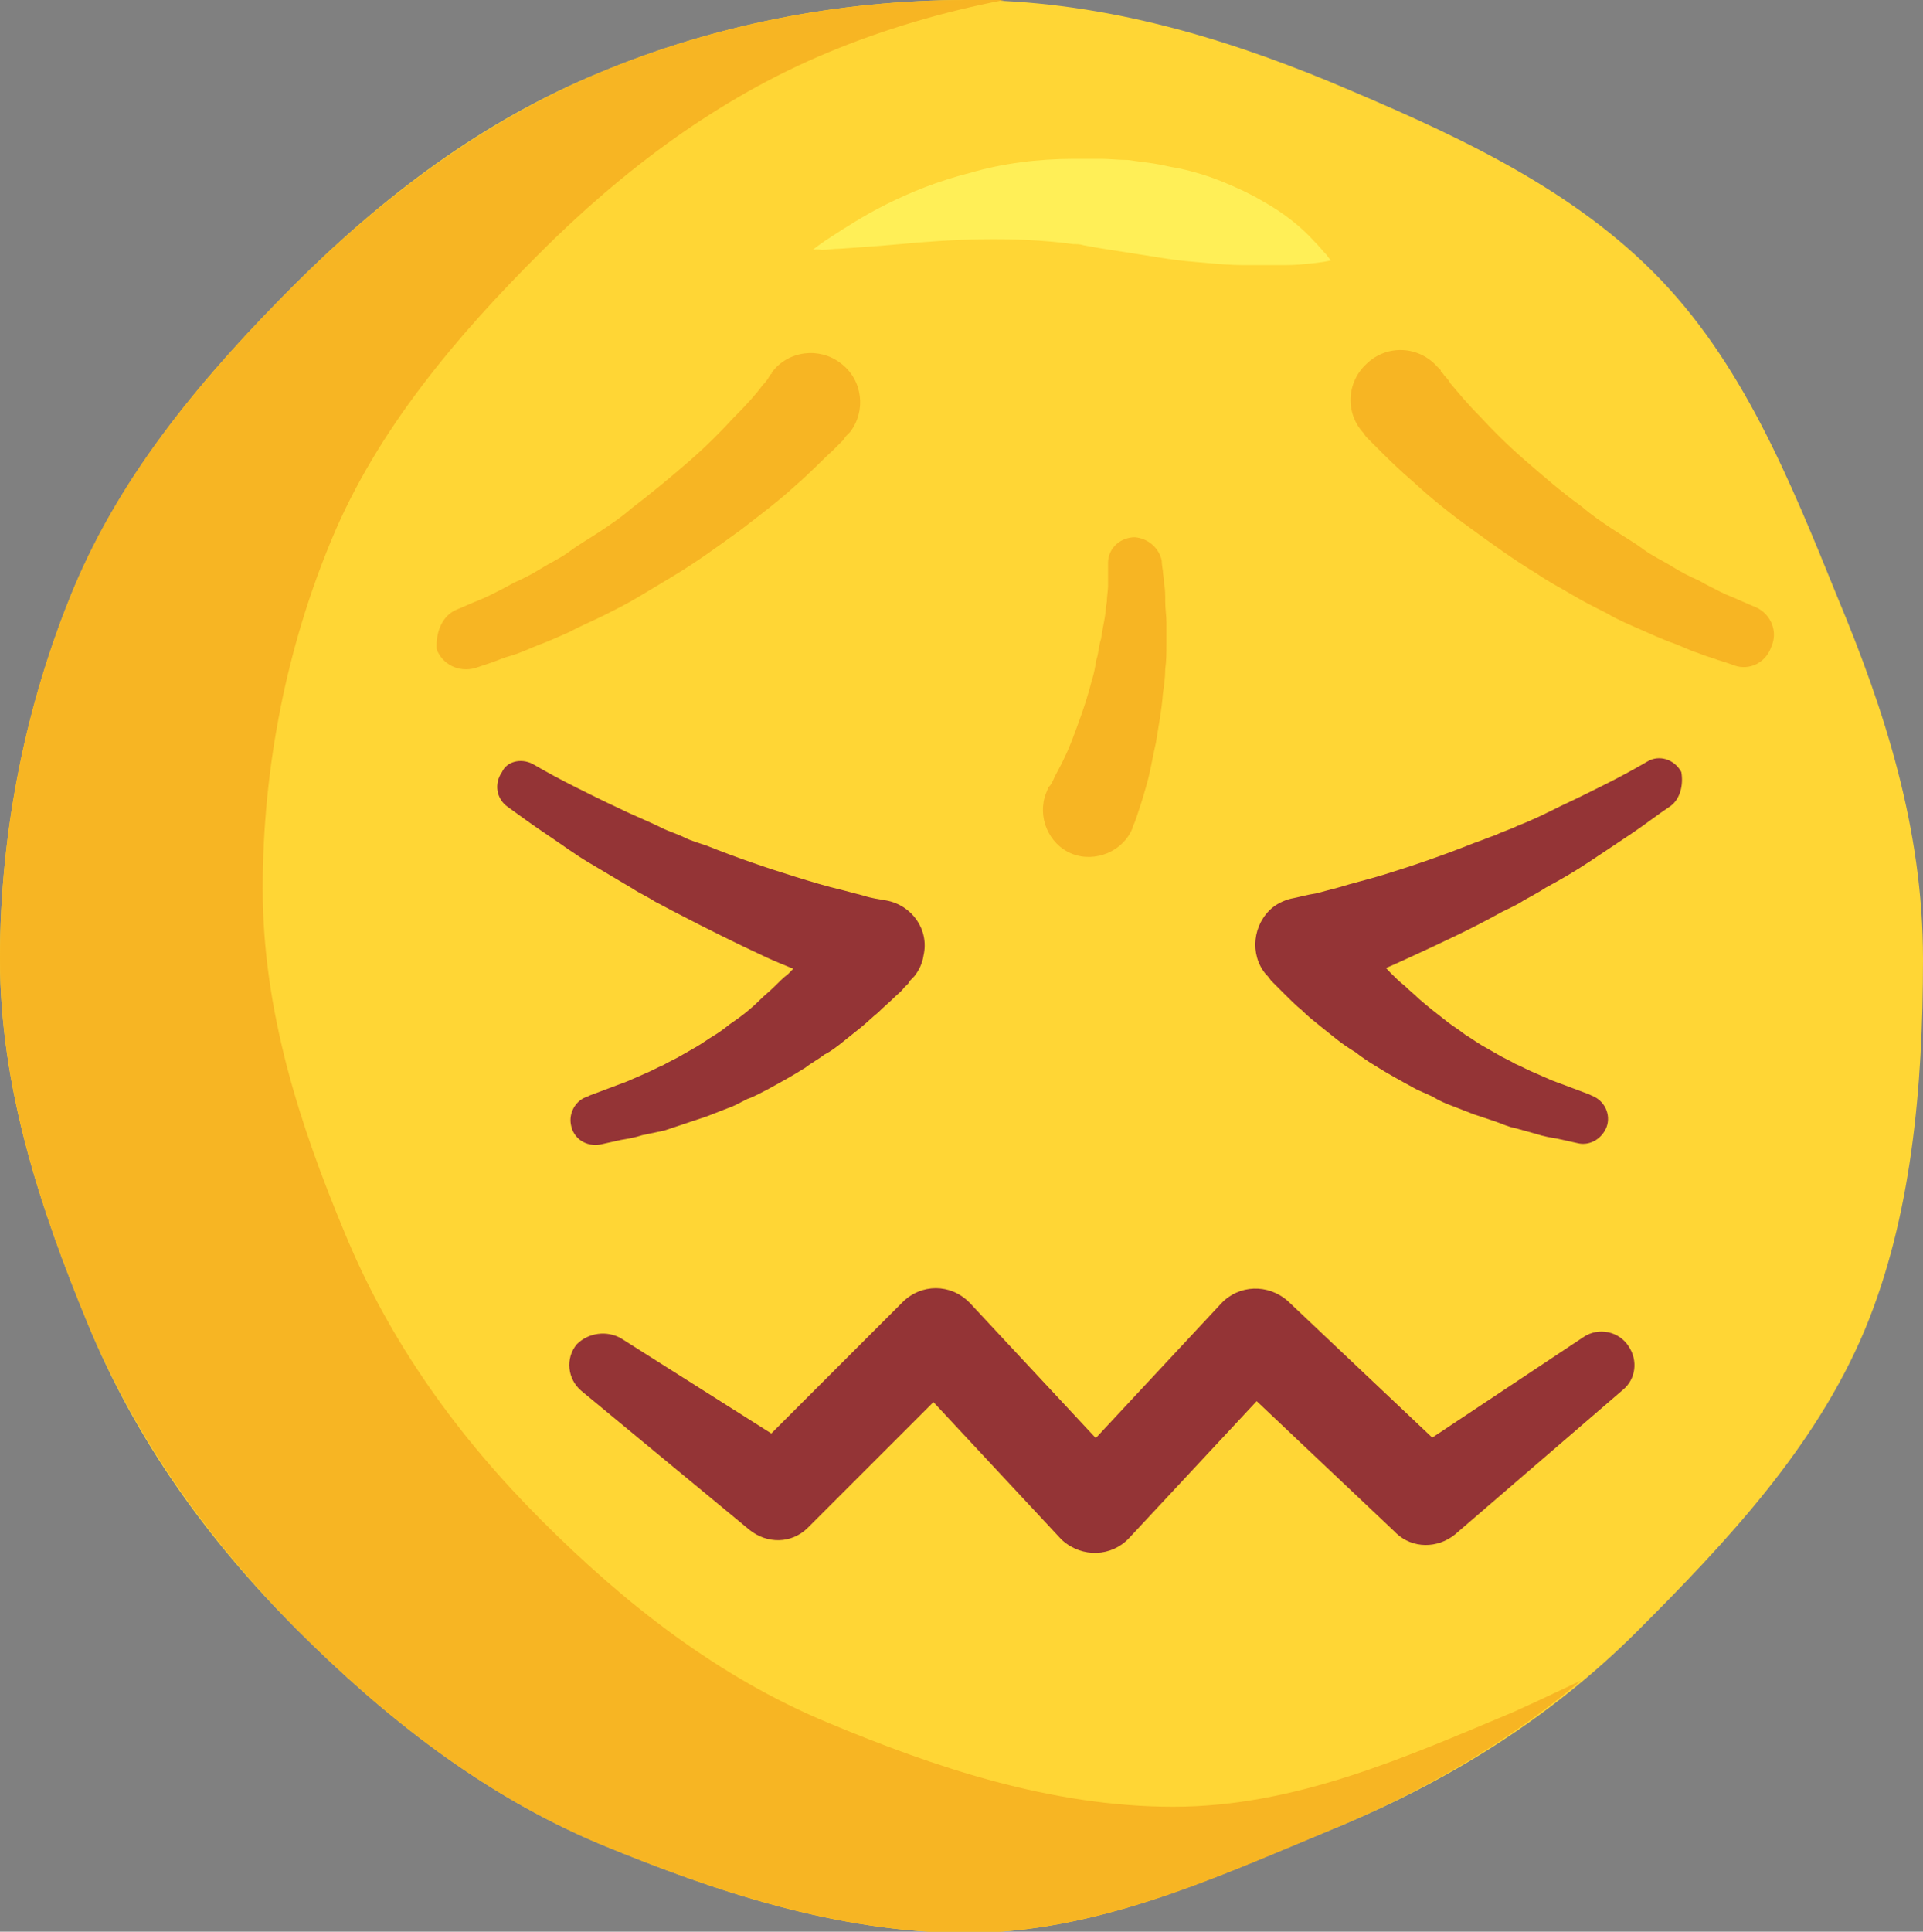 <?xml version="1.0" encoding="utf-8"?>
<!-- Generator: Adobe Illustrator 21.0.0, SVG Export Plug-In . SVG Version: 6.00 Build 0)  -->
<svg version="1.1" xmlns="http://www.w3.org/2000/svg" xmlns:xlink="http://www.w3.org/1999/xlink" x="0px" y="0px"
	 viewBox="0 0 164.7 165.4" style="enable-background:new 0 0 164.7 165.4;" xml:space="preserve">
<rect x="0" y="0" width="164.7" height="165.4" fill="#808080" stroke="none"/>
<style type="text/css">
	.st0{fill:#FFD635;}
	.st1{fill:#F7B523;}
	.st2{fill:#FFEF57;}
	.st3{fill:#943436;}
	.st4{clip-path:url(#SVGID_2_);fill:#F74F5C;}
	.st5{fill:#F74F5C;}
	.st6{fill:#D82A3F;}
	.st7{fill:#E59D0E;}
	.st8{fill:#02BEFF;}
	.st9{fill:#0090F2;}
	.st10{fill:#FFFFFF;}
	.st11{fill:#534741;}
	.st12{fill:#F9747E;}
	.st13{clip-path:url(#SVGID_4_);}
	.st14{fill:#E44C5F;}
	.st15{fill:#706661;}
	.st16{fill:#E20E46;}
	.st17{clip-path:url(#SVGID_6_);fill:#5FA5E1;}
	.st18{clip-path:url(#SVGID_8_);fill:#F74F5C;}
	.st19{clip-path:url(#SVGID_10_);fill:#F74F5C;}
	.st20{fill:#0083EF;}
	.st21{clip-path:url(#SVGID_12_);fill:#F74F5C;}
	.st22{clip-path:url(#SVGID_14_);}
	.st23{fill:#AAAAAA;}
	.st24{fill:#FFA926;}
	.st25{clip-path:url(#SVGID_16_);}
	.st26{fill:#5FA5E1;}
	.st27{clip-path:url(#SVGID_18_);fill:#FFFFFF;}
	.st28{fill:url(#SVGID_19_);}
	.st29{fill:url(#SVGID_20_);}
	.st30{fill:url(#SVGID_21_);}
	.st31{fill:url(#SVGID_22_);}
	.st32{fill:url(#SVGID_23_);}
	.st33{fill:url(#SVGID_24_);}
	.st34{fill:url(#SVGID_25_);}
	.st35{fill:url(#SVGID_26_);}
	.st36{clip-path:url(#SVGID_28_);}
	.st37{fill:#85C459;}
	.st38{fill:#9563CE;}
	.st39{fill:#B681EB;}
	.st40{fill:#453854;}
	.st41{fill:#F4602C;}
	.st42{fill:#D3461A;}
	.st43{fill:#443731;}
</style>
<g id="Laugh">
</g>
<g id="Love_Eyes">
</g>
<g id="Tear">
</g>
<g id="Freak">
</g>
<g id="Sunglasses">
</g>
<g id="Love_Sunglasses">
</g>
<g id="Crying">
</g>
<g id="Wink">
</g>
<g id="Surprise">
</g>
<g id="Laugh_tears">
</g>
<g id="Upset">
</g>
<g id="Kiss">
</g>
<g id="Sad">
</g>
<g id="Shy_Smile">
</g>
<g id="Big_Grin">
</g>
<g id="Look_Up">
</g>
<g id="Smile">
</g>
<g id="Smile_Tear">
</g>
<g id="Startled">
</g>
<g id="KO">
</g>
<g id="Disgusted">
</g>
<g id="Desperate">
	<g>
		<g>
			<g>
				<path class="st0" d="M164.7,82.1c0,11.1-1,22.2-5,31.8c-4.2,10-11.8,18.1-19.4,25.7c-7.6,7.6-16.5,13.1-26.6,17.2
					c-9.7,4-19.8,8.7-30.9,8.7c-11.1,0-21.7-3.6-31.4-7.6c-10-4.2-18.4-10.8-26-18.4c-7.6-7.6-13.8-16.2-17.9-26.2
					C3.5,103.6,0,93.2,0,82.1c0-11.1,2.3-22,6.3-31.7c4.2-10,11.3-18.4,18.9-26c7.6-7.6,16.2-14.1,26.2-18.2C61,2.2,71.7,0,82.8,0
					c11.1,0,21.4,3,31.1,7c10,4.2,20.1,8.7,27.7,16.3c7.6,7.6,11.7,17.8,15.8,27.9C161.4,60.8,164.7,70.9,164.7,82.1z"/>
				<g>
					<path class="st1" d="M100.5,154.7c-10.5,0-20.5-3.4-29.6-7.2c-9.4-3.9-17.4-10.2-24.5-17.3c-7.1-7.1-13-15.2-16.9-24.7
						c-3.8-9.1-7-18.9-7-29.4s2.1-20.8,5.9-29.9c3.9-9.4,10.7-17.4,17.8-24.5c7.1-7.1,15.3-13.3,24.7-17.2c4.8-2,9.9-3.5,15.1-4.5
						C84.9,0,83.8,0,82.8,0C71.7,0,61,2.2,51.4,6.2c-10,4.2-18.7,10.7-26.2,18.2c-7.6,7.6-14.7,15.9-18.9,26C2.3,60,0,70.9,0,82.1
						c0,11.1,3.5,21.5,7.5,31.2c4.2,10,10.4,18.6,17.9,26.2c7.6,7.6,16,14.2,26,18.4c9.7,4,20.3,7.6,31.4,7.6s21.3-4.7,30.9-8.7
						c8-3.3,15.3-7.5,21.7-12.9c-1.9,0.9-3.8,1.8-5.8,2.7C120.5,150.4,111,154.7,100.5,154.7z"/>
				</g>
			</g>
			<path class="st2" d="M69.6,21.4c0,0,0.6-0.5,1.7-1.2c1.1-0.7,2.6-1.7,4.6-2.7c2-1,4.4-2,7.2-2.7c2.7-0.8,5.8-1.2,8.9-1.2h1.2
				l1.1,0c0.7,0,1.5,0.1,2.3,0.1c0.7,0.1,1.5,0.2,2.2,0.3c0.7,0.1,1.4,0.3,2.1,0.4c1.4,0.3,2.7,0.7,3.9,1.2c1.2,0.5,2.3,1,3.3,1.6
				c2,1.1,3.5,2.4,4.4,3.4c0.5,0.5,0.8,0.9,1.1,1.2c0.2,0.3,0.4,0.5,0.4,0.5s-0.8,0.2-2.2,0.3c-0.7,0.1-1.5,0.1-2.4,0.1
				c-0.9,0-1.9,0-2.9,0c-1.1,0-2.2-0.1-3.3-0.2c-1.2-0.1-2.4-0.2-3.6-0.4c-0.6-0.1-1.3-0.2-1.9-0.3c-0.6-0.1-1.3-0.2-1.9-0.3
				c-0.7-0.1-1.3-0.2-1.9-0.3l-1.1-0.2c-0.3-0.1-0.6-0.1-0.9-0.1c-5.1-0.7-10.6-0.4-14.8,0c-2.1,0.2-3.9,0.3-5.2,0.4
				c-0.6,0-1.1,0.1-1.5,0.1C69.8,21.3,69.6,21.4,69.6,21.4z"/>
		</g>
		<path class="st1" d="M39.1,52.2c0,0,0.5-0.2,1.4-0.6c0.5-0.2,1-0.4,1.6-0.7c0.6-0.3,1.2-0.6,1.9-1c0.7-0.3,1.5-0.7,2.3-1.2
			c0.8-0.5,1.7-0.9,2.5-1.5c0.8-0.6,1.7-1.1,2.6-1.7c0.9-0.6,1.8-1.2,2.6-1.9c1.7-1.3,3.4-2.7,4.9-4c1.5-1.3,2.8-2.6,3.9-3.8
			c1.1-1.1,2-2.1,2.5-2.8c0.3-0.3,0.5-0.6,0.6-0.8c0.1-0.2,0.2-0.2,0.2-0.2l0-0.1c1.4-1.9,4.1-2.2,5.9-0.8c1.9,1.4,2.2,4.1,0.8,5.9
			c-0.1,0.1-0.2,0.2-0.3,0.3c0,0-0.1,0.1-0.3,0.4c-0.2,0.2-0.5,0.5-0.9,0.9c-0.8,0.7-1.8,1.8-3.2,3c-1.3,1.2-3,2.5-4.7,3.8
			c-1.8,1.3-3.7,2.7-5.7,3.9c-1,0.6-2,1.2-3,1.8c-1,0.6-2,1.1-3,1.6c-1,0.5-2,0.9-2.9,1.4c-0.9,0.4-1.8,0.8-2.6,1.1
			c-0.8,0.3-1.6,0.7-2.3,0.9c-0.7,0.2-1.2,0.4-1.7,0.6c-0.9,0.3-1.5,0.5-1.5,0.5c-1.4,0.4-2.8-0.3-3.3-1.6
			C37.3,54.1,37.9,52.7,39.1,52.2z"/>
		<path class="st1" d="M148.6,57c0,0-0.5-0.2-1.5-0.5c-0.5-0.2-1-0.3-1.7-0.6c-0.7-0.2-1.4-0.6-2.3-0.9c-0.8-0.3-1.7-0.7-2.6-1.1
			c-0.9-0.4-1.9-0.8-2.9-1.4c-1-0.5-2-1-3-1.6c-1-0.6-2-1.1-3-1.8c-2-1.2-3.9-2.6-5.7-3.9c-1.8-1.3-3.4-2.6-4.7-3.8
			c-1.4-1.2-2.4-2.2-3.2-3c-0.4-0.4-0.7-0.7-0.9-0.9c-0.2-0.2-0.3-0.4-0.3-0.4c-1.6-1.7-1.5-4.4,0.3-6c1.7-1.6,4.4-1.5,6,0.3
			c0.1,0.1,0.2,0.2,0.3,0.3l0,0.1c0,0,0.1,0.1,0.2,0.2c0.1,0.2,0.4,0.4,0.6,0.8c0.6,0.7,1.4,1.7,2.5,2.8c1.1,1.2,2.4,2.5,3.9,3.8
			c1.5,1.3,3.1,2.7,4.9,4c0.8,0.7,1.7,1.3,2.6,1.9c0.9,0.6,1.8,1.1,2.6,1.7c0.8,0.6,1.7,1,2.5,1.5c0.8,0.5,1.6,0.9,2.3,1.2
			c0.7,0.4,1.3,0.7,1.9,1c0.6,0.3,1.2,0.5,1.6,0.7c0.9,0.4,1.4,0.6,1.4,0.6c1.3,0.6,1.9,2.1,1.3,3.4C151.2,56.8,149.8,57.4,148.6,57
			z"/>
		<path class="st1" d="M99.5,48c0,0,0,0.3,0.1,0.9c0,0.3,0.1,0.6,0.1,1.1c0.1,0.4,0.1,0.9,0.1,1.5c0,0.6,0.1,1.2,0.1,1.8
			c0,0.6,0,1.3,0,1.9c0,0.7,0,1.4-0.1,2.1c0,0.7-0.1,1.4-0.2,2.1c-0.1,1.4-0.4,2.9-0.6,4.2c-0.3,1.3-0.5,2.6-0.8,3.6
			c-0.3,1.1-0.6,2-0.8,2.6c-0.1,0.3-0.2,0.6-0.3,0.8c-0.1,0.2-0.1,0.3-0.1,0.3c-0.8,2-3.2,3-5.2,2.2c-2-0.8-3-3.2-2.2-5.2l0,0
			l0.2-0.5c0,0,0,0,0.1-0.1c0.1-0.1,0.2-0.3,0.3-0.5c0.2-0.5,0.6-1.1,1-2c0.4-0.8,0.8-1.9,1.2-3c0.4-1.1,0.8-2.3,1.1-3.5
			c0.2-0.6,0.3-1.2,0.4-1.8c0.2-0.6,0.2-1.2,0.4-1.8c0.1-0.6,0.2-1.2,0.3-1.7c0.1-0.5,0.1-1,0.2-1.5c0-0.5,0.1-0.9,0.1-1.3
			c0-0.4,0-0.8,0-1.1c0-0.6,0-0.9,0-0.9c0-1.3,1.1-2.2,2.3-2.2C98.4,46.1,99.3,47,99.5,48z"/>
		<path class="st3" d="M45.6,65.4c1.2,0.7,2.5,1.4,3.7,2c1.2,0.6,2.4,1.2,3.7,1.8c1.2,0.6,2.5,1.1,3.7,1.7c0.6,0.3,1.3,0.5,1.9,0.8
			c0.6,0.3,1.3,0.5,1.9,0.7c2.5,1,5.1,1.9,7.7,2.7c1.3,0.4,2.6,0.8,3.9,1.1l1.9,0.5c0.6,0.2,1.3,0.3,1.9,0.4
			c2.2,0.4,3.7,2.5,3.2,4.7c-0.1,0.7-0.4,1.3-0.8,1.8l-0.1,0.1c-0.2,0.2-0.3,0.3-0.4,0.5l-0.4,0.4c-0.2,0.3-0.5,0.5-0.7,0.7
			c-0.5,0.5-1,0.9-1.5,1.4c-0.5,0.4-1,0.9-1.5,1.3c-0.5,0.4-1,0.8-1.5,1.2c-0.5,0.4-1,0.8-1.6,1.1c-0.5,0.4-1.1,0.7-1.6,1.1
			c-1.1,0.7-2.2,1.3-3.3,1.9c-0.6,0.3-1.1,0.6-1.7,0.8c-0.6,0.3-1.1,0.6-1.7,0.8l-1.8,0.7c-0.6,0.2-1.2,0.4-1.8,0.6
			c-0.6,0.2-1.2,0.4-1.8,0.6L55,97.2c-0.6,0.2-1.2,0.3-1.8,0.4l-1.8,0.4c-1.2,0.2-2.3-0.5-2.5-1.7c-0.2-1,0.4-2.1,1.4-2.4l0.2-0.1
			l1.6-0.6c0.5-0.2,1.1-0.4,1.6-0.6l1.6-0.7c0.5-0.2,1-0.5,1.5-0.7c0.5-0.3,1-0.5,1.5-0.8l1.4-0.8c0.5-0.3,0.9-0.6,1.4-0.9
			c0.5-0.3,0.9-0.6,1.4-1c0.9-0.6,1.8-1.3,2.6-2.1c0.4-0.4,0.8-0.7,1.2-1.1c0.4-0.4,0.8-0.8,1.2-1.1c0.4-0.4,0.8-0.8,1.1-1.2
			c0.4-0.4,0.7-0.8,1.1-1.2c0.3-0.4,0.7-0.8,1-1.2c0.2-0.2,0.3-0.4,0.5-0.6l0.2-0.3c0.1-0.1,0.1-0.2,0.1-0.2l2.3,6.6l0,0
			c-0.8-0.3-1.5-0.5-2.1-0.8l-2-0.8c-1.3-0.6-2.7-1.1-4-1.7c-2.6-1.2-5.2-2.5-7.7-3.8c-0.6-0.3-1.3-0.7-1.9-1
			c-0.6-0.4-1.3-0.7-1.9-1.1c-1.2-0.7-2.5-1.5-3.7-2.2c-1.2-0.7-2.4-1.6-3.6-2.4c-1.2-0.8-2.3-1.6-3.4-2.4c-1-0.7-1.2-2-0.5-3
			C43.4,65.2,44.6,64.9,45.6,65.4L45.6,65.4z"/>
		<path class="st3" d="M143.1,69c-1.2,0.8-2.2,1.6-3.4,2.4c-1.2,0.8-2.4,1.6-3.6,2.4c-1.2,0.8-2.4,1.5-3.7,2.2
			c-0.6,0.4-1.2,0.7-1.9,1.1c-0.6,0.4-1.3,0.7-1.9,1c-2.5,1.4-5.1,2.6-7.7,3.8c-1.3,0.6-2.6,1.2-4,1.7l-2,0.8
			c-0.7,0.3-1.3,0.5-2.1,0.8l0,0l2.3-6.6c0,0,0.1,0.1,0.1,0.2l0.2,0.3c0.1,0.2,0.3,0.4,0.5,0.6c0.3,0.4,0.7,0.8,1,1.2
			c0.4,0.4,0.7,0.8,1.1,1.2c0.4,0.4,0.7,0.8,1.1,1.2c0.4,0.4,0.8,0.8,1.2,1.1c0.4,0.4,0.8,0.7,1.2,1.1c0.8,0.7,1.7,1.4,2.6,2.1
			c0.4,0.3,0.9,0.6,1.4,1c0.5,0.3,0.9,0.6,1.4,0.9l1.4,0.8c0.5,0.3,1,0.5,1.5,0.8c0.5,0.2,1,0.5,1.5,0.7l1.6,0.7
			c0.5,0.2,1.1,0.4,1.6,0.6l1.6,0.6l0.2,0.1c1.1,0.4,1.7,1.6,1.3,2.7c-0.4,1-1.4,1.6-2.4,1.4l-1.8-0.4c-0.6-0.1-1.2-0.2-1.8-0.4
			l-1.8-0.5c-0.6-0.1-1.2-0.4-1.8-0.6c-0.6-0.2-1.2-0.4-1.8-0.6l-1.8-0.7c-0.6-0.2-1.2-0.5-1.7-0.8c-0.6-0.3-1.2-0.5-1.7-0.8
			c-1.1-0.6-2.2-1.2-3.3-1.9c-0.5-0.3-1.1-0.7-1.6-1.1c-0.5-0.3-1.1-0.7-1.6-1.1c-0.5-0.4-1-0.8-1.5-1.2c-0.5-0.4-1-0.8-1.5-1.3
			c-0.5-0.4-1-0.9-1.5-1.4c-0.2-0.2-0.5-0.5-0.7-0.7l-0.4-0.4c-0.1-0.1-0.2-0.3-0.4-0.5l-0.1-0.1c-1.4-1.7-1.1-4.3,0.6-5.7
			c0.5-0.4,1.2-0.7,1.8-0.8h0c0.5-0.1,1.2-0.3,1.9-0.4l1.9-0.5c1.3-0.4,2.6-0.7,3.9-1.1c2.6-0.8,5.2-1.7,7.7-2.7
			c0.6-0.2,1.3-0.5,1.9-0.7c0.6-0.3,1.3-0.5,1.9-0.8c1.3-0.5,2.5-1.1,3.7-1.7c1.3-0.6,2.5-1.2,3.7-1.8c1.2-0.6,2.5-1.3,3.7-2l0,0
			c1-0.6,2.3-0.2,2.9,0.9C144.2,67.2,143.9,68.4,143.1,69z"/>
		<path class="st3" d="M53.2,114.6l15.8,10l-5.2,0.4l13.5-13.5c1.6-1.6,4.1-1.6,5.7,0c0,0,0.1,0.1,0.1,0.1l13.7,14.7l-5.9,0
			l13.7-14.7c1.5-1.6,4-1.7,5.7-0.2l0,0l14.7,13.9l-5.2-0.3l15.8-10.5c1.3-0.9,3.1-0.5,3.9,0.8c0.8,1.2,0.6,2.8-0.5,3.7l-14.4,12.4
			c-1.5,1.2-3.6,1.2-5-0.1l-0.2-0.2l-14.7-13.9l5.7-0.2l-13.7,14.7c-1.5,1.6-4,1.7-5.7,0.2c-0.1-0.1-0.1-0.1-0.2-0.2l-13.7-14.7
			l5.8,0.1l-13.5,13.5l-0.2,0.2c-1.4,1.4-3.5,1.4-5,0.2l-14.4-11.9c-1.2-1-1.4-2.8-0.4-4C50.4,114.1,52,113.9,53.2,114.6z"/>
	</g>
</g>
<g id="Very_sad">
</g>
<g id="Serious">
</g>
<g id="Big_Smile">
</g>
<g id="Deep_Sad">
</g>
<g id="Sleeping">
</g>
<g id="Crying_Loud">
</g>
<g id="Sick">
</g>
<g id="Relieved">
</g>
<g id="Sad_Tear">
</g>
<g id="Sad_Surprise">
</g>
<g id="Vomit">
</g>
<g id="Devil_Angry">
</g>
<g id="Davil_Smile">
</g>
<g id="Angry">
</g>
</svg>
